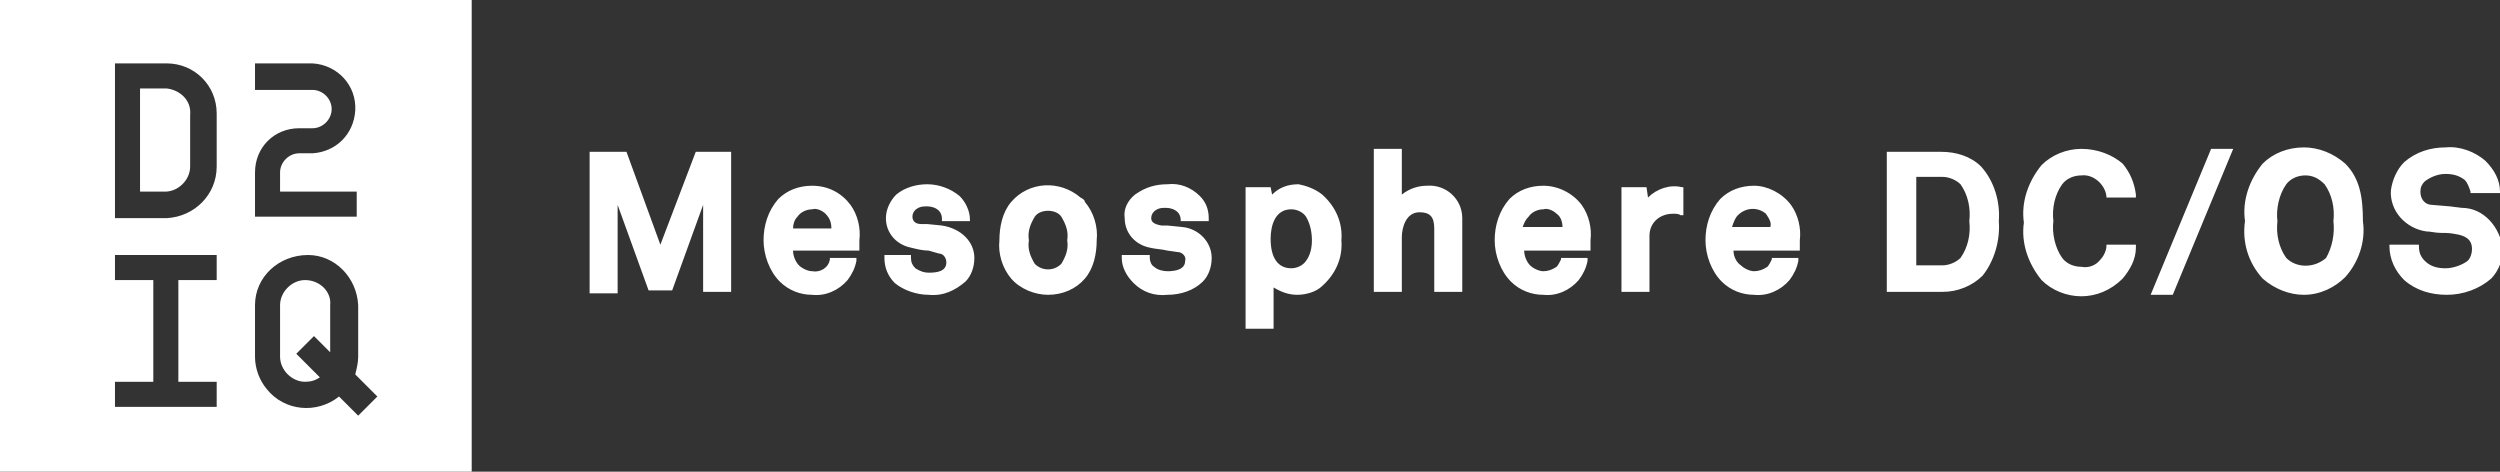 <svg xmlns="http://www.w3.org/2000/svg" viewBox="0 0 169.6 32">
    <rect x="0" y="0" width="169.6" height="32" fill="#333333" stroke="none"/>
    <path d="M20.7 19c-.9 0-1.7.8-1.7 1.7v3.5c0 .9.8 1.7 1.7 1.7.4 0 .7-.1 1-.3L20.1 24l1.2-1.2 1.1 1.1v-3.2c.1-.9-.7-1.7-1.7-1.7zM11.3 6H9.5v7h1.7c.9 0 1.7-.8 1.7-1.7V7.8c.1-1-.7-1.7-1.6-1.8zM0 0v32h32V0H0zm14.7 19h-2.6v6.9h2.6v1.7H7.8v-1.7h2.6V19H7.8v-1.7h6.9V19zm0-7.7c0 1.9-1.5 3.4-3.4 3.5H7.8V4.3h3.5c1.9 0 3.4 1.5 3.4 3.4v3.6zm2.6.4c0-1.7 1.3-3 3-3h.9c.7 0 1.3-.6 1.3-1.3 0-.7-.6-1.3-1.3-1.3h-3.9V4.3h3.9c1.7.1 3 1.5 2.9 3.2-.1 1.6-1.3 2.8-2.9 2.9h-.9c-.7 0-1.3.6-1.3 1.3V13h5.2v1.7h-6.9v-3zm7 16.5L23 26.9c-1.5 1.2-3.7 1-4.9-.5-.5-.6-.8-1.4-.8-2.2v-3.5c0-1.9 1.6-3.4 3.6-3.4 1.8 0 3.3 1.5 3.4 3.4v3.5c0 .4-.1.8-.2 1.2l1.5 1.5-1.3 1.3zm22.9-17.9h2.4v9.5h-1.9v-5.9l-2.1 5.8H44l-2.1-5.8v6H40v-9.6h2.5l2.3 6.3 2.4-6.3zm10.5 3.6c.5.7.7 1.6.6 2.4v.7h-4.5c0 .4.2.8.4 1 .2.2.6.4.9.4.5.1 1.1-.2 1.2-.8v-.1h1.8v.2c-.1.5-.3.9-.6 1.3-.6.7-1.5 1.1-2.4 1-.8 0-1.6-.3-2.2-.9-.7-.7-1.1-1.8-1.1-2.8 0-1 .3-2 1-2.8.6-.6 1.4-.9 2.3-.9 1.1 0 2 .5 2.6 1.3zm-1.7.6c-.2-.2-.6-.4-.9-.3-.4 0-.8.2-1 .5-.2.2-.3.5-.3.8h2.6c0-.4-.1-.7-.4-1zm10.1 3c0 .6-.2 1.2-.6 1.6-.7.6-1.5 1-2.5.9-.8 0-1.7-.3-2.3-.8-.5-.5-.7-1.1-.7-1.7v-.2h1.8v.2c0 .3.1.5.3.7.3.2.6.3.9.3.6 0 1.2-.1 1.2-.7 0-.3-.2-.6-.5-.6L63 17c-.4 0-.8-.1-1.2-.2-1-.2-1.7-1-1.7-2 0-.6.3-1.2.7-1.6.6-.5 1.4-.7 2.1-.7.8 0 1.6.3 2.2.8.4.4.7 1 .7 1.6v.1h-1.9v-.2c0-.2-.1-.4-.2-.5-.2-.2-.5-.3-.8-.3-.2 0-.4 0-.6.1-.2.1-.4.3-.4.6 0 .2.1.5.6.5h.4l1 .1c1.3.2 2.2 1.1 2.2 2.2zm-.4-2.8v-.1.1zm7.9-1c.6.7.9 1.7.8 2.6 0 .9-.2 1.9-.8 2.6-.6.7-1.5 1.1-2.5 1.1-.9 0-1.9-.4-2.5-1.1-.6-.7-.9-1.7-.8-2.6 0-.9.2-1.9.8-2.6 1.2-1.4 3.3-1.5 4.7-.3.2.1.3.2.3.3zm-3.8 2.6c-.1.6.1 1.1.4 1.6.5.5 1.3.5 1.8 0 .3-.5.5-1 .4-1.6.1-.6-.1-1.1-.4-1.6-.2-.3-.6-.4-.9-.4-.3 0-.7.1-.9.4-.3.5-.5 1-.4 1.6zm10.4-.9l-1-.1h-.4c-.6-.1-.7-.3-.7-.5 0-.3.2-.5.4-.6.2-.1.4-.1.6-.1.3 0 .6.1.8.3.1.1.2.3.2.5v.1H82v-.2c0-.6-.2-1.1-.6-1.5-.6-.6-1.4-.9-2.2-.8-.8 0-1.5.2-2.2.7-.5.4-.8 1-.7 1.6 0 1 .7 1.8 1.7 2 .4.1.8.1 1.2.2l.7.1c.3 0 .6.3.5.6 0 .6-.7.7-1.2.7-.3 0-.7-.1-.9-.3-.2-.1-.3-.4-.3-.6v-.2h-1.9v.2c0 .6.3 1.2.8 1.7.6.6 1.4.9 2.3.8.9 0 1.8-.3 2.4-.9.4-.4.6-1 .6-1.6 0-1.1-.9-2-2-2.1zm9.5-2.2c.9.8 1.4 1.9 1.3 3.1.1 1.2-.4 2.3-1.3 3.1-.4.4-1.1.6-1.7.6-.6 0-1.1-.2-1.6-.5v2.8h-1.9v-9.6h1.7l.1.5c.5-.5 1.1-.7 1.8-.7.5.1 1.1.3 1.6.7zm-.7 3.1c0-.5-.1-1.1-.4-1.6-.2-.3-.6-.5-1-.5-1.1 0-1.4 1.1-1.4 2 0 1.3.5 2 1.4 2 .4 0 .8-.2 1-.5.3-.4.4-.9.4-1.4zm7.8-3.7c-.6 0-1.2.2-1.7.6v-3.1h-1.9v9.7h1.9v-3.7c0-.7.3-1.7 1.2-1.7.7 0 1 .3 1 1.1v4.3h1.9v-4.7-.3c0-1.3-1.1-2.3-2.4-2.2zm10.5 1.3c.5.7.7 1.6.6 2.4v.7h-4.5c0 .4.2.8.4 1 .2.2.6.4.9.4.3 0 .6-.1.9-.3.1-.1.2-.3.3-.5v-.1h1.8v.2c-.1.5-.3.9-.6 1.3-.6.7-1.5 1.1-2.4 1-.8 0-1.6-.3-2.2-.9-.7-.7-1.1-1.8-1.1-2.8 0-1 .3-2 1-2.8.6-.6 1.4-.9 2.3-.9 1 0 2 .5 2.6 1.3zm-4 1.5h2.7c0-.3-.1-.7-.4-.9-.2-.2-.6-.4-.9-.3-.4 0-.8.2-1 .5-.2.2-.3.4-.4.7zm8.5-2l-.1-.7H110v7.1h1.9v-3.6-.2c0-.9.7-1.5 1.6-1.5.2 0 .4 0 .5.1h.2v-1.9h-.1c-.8-.2-1.7.1-2.3.7zm9.7.5c.5.7.7 1.6.6 2.4v.7h-4.5c0 .4.2.8.5 1 .2.2.6.4.9.4.3 0 .6-.1.9-.3.1-.1.2-.3.3-.5v-.1h1.8v.2c-.1.5-.3.9-.6 1.3-.6.7-1.5 1.1-2.4 1-.8 0-1.6-.3-2.2-.9-.7-.7-1.1-1.8-1.1-2.8 0-1 .3-2 1-2.8.6-.6 1.4-.9 2.3-.9.9 0 1.9.5 2.5 1.3zm-1.7.6c-.6-.5-1.4-.4-1.9.1-.2.2-.3.5-.4.8h2.6c.1-.3-.1-.6-.3-.9zm15.8.5c.1 1.3-.3 2.7-1.1 3.7-.7.7-1.7 1.1-2.7 1.1H128v-9.5h3.7c1 0 2 .3 2.7 1 .9 1 1.3 2.4 1.2 3.7zm-5.6 3h1.8c.4 0 .9-.2 1.2-.5.5-.7.7-1.6.6-2.5.1-.9-.1-1.8-.6-2.5-.3-.3-.8-.5-1.2-.5H130v6zm11.2-7.9c-1 0-2 .4-2.7 1.1-.9 1.1-1.4 2.5-1.2 3.9-.2 1.4.3 2.8 1.2 3.9.7.7 1.7 1.1 2.7 1.1 1 0 2-.4 2.8-1.2.5-.6.9-1.3.9-2.1v-.2h-2v.1c0 .3-.2.7-.4.9-.3.4-.8.6-1.3.5-.5 0-1-.2-1.3-.6-.5-.7-.7-1.7-.6-2.5-.1-.9.1-1.8.6-2.5.3-.4.8-.6 1.3-.6.8-.1 1.6.6 1.7 1.4v.1h2v-.2c-.1-.8-.4-1.5-.9-2.1-.7-.6-1.7-1-2.8-1zm4.7 9.9h1.5l4.1-9.9H150l-4.1 9.9zm14.4-5c.2 1.4-.3 2.8-1.2 3.8-.7.7-1.7 1.2-2.8 1.2-1 0-2-.4-2.8-1.1-1-1.1-1.4-2.5-1.2-3.9-.2-1.4.3-2.8 1.2-3.9.7-.7 1.7-1.1 2.8-1.1 1 0 2 .4 2.8 1.1 1 1 1.2 2.3 1.2 3.9zm-2 0c.1-.9-.1-1.8-.6-2.5-.4-.4-.8-.6-1.3-.6s-1 .2-1.3.6c-.5.7-.7 1.7-.6 2.5-.1.9.1 1.8.6 2.5.7.7 1.9.7 2.7 0 .4-.7.6-1.6.5-2.5zm8.7-.9l-.8-.1-1.2-.1c-.5 0-.8-.4-.8-.9 0-.3.1-.5.3-.7.4-.3.9-.5 1.4-.5.5 0 .9.1 1.3.4.2.2.3.5.4.8v.1h2V13c0-.8-.4-1.5-1-2.1-.7-.6-1.7-1-2.7-.9-1 0-2 .3-2.8 1-.5.5-.8 1.2-.9 1.9-.1 1.4 1 2.6 2.4 2.8.3 0 .6.1 1 .1s.6 0 1.1.1c.5.1 1 .3 1 1 0 .3-.1.6-.3.8-.4.3-1 .5-1.5.5s-1-.1-1.4-.5c-.3-.3-.4-.6-.4-1v-.1h-2v.1c0 .9.4 1.7 1 2.3.8.7 1.8 1 2.9 1 1.1 0 2.2-.4 3-1.1.5-.5.8-1.3.8-2-.2-1.5-1.3-2.8-2.8-2.8z" fill="#fff"/>
</svg>
